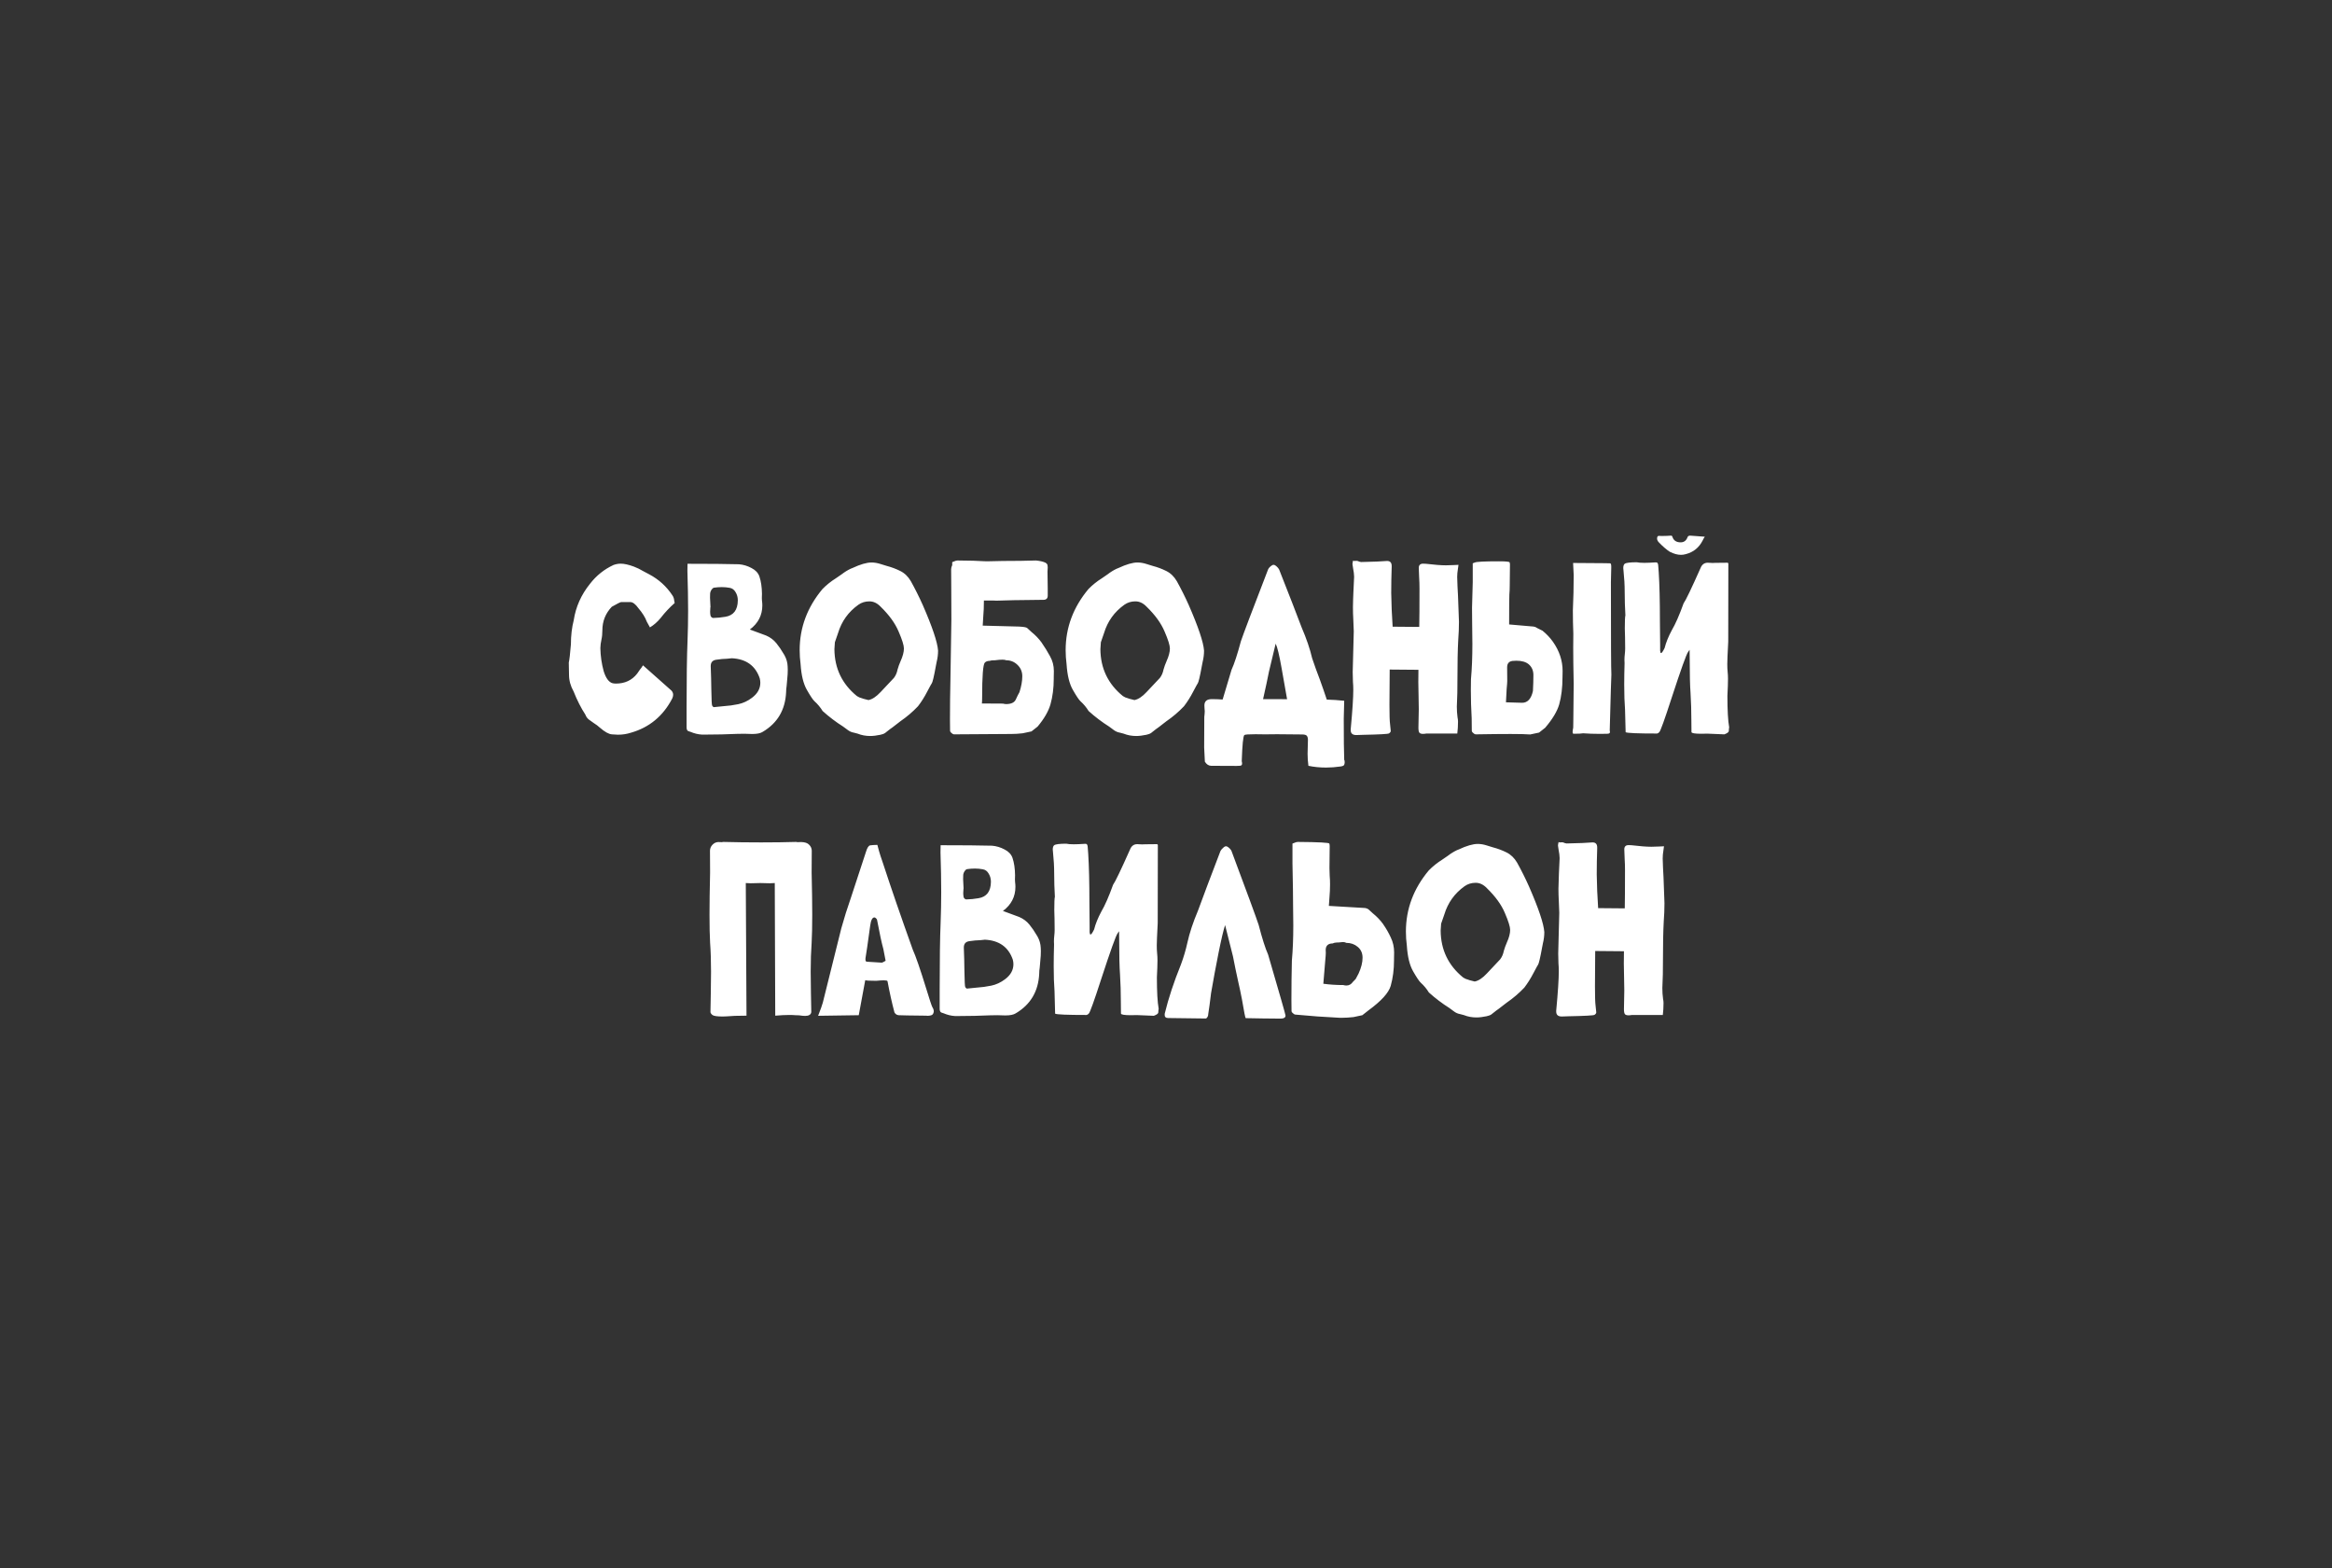 <svg width="232" height="156" viewBox="0 0 232 156" fill="none" xmlns="http://www.w3.org/2000/svg">
<rect x="0" y="0" width="232" height="156" fill="#333333" stroke="none"/>
<path d="M61.484 73.094C61.398 73.094 61.195 73.082 60.875 73.059C60.562 73.035 60.168 72.816 59.691 72.402C59.504 72.231 59.297 72.074 59.07 71.934C58.906 71.824 58.742 71.707 58.578 71.582C58.422 71.457 58.309 71.297 58.238 71.102C57.801 70.43 57.41 69.66 57.066 68.793C56.762 68.254 56.609 67.699 56.609 67.129C56.609 66.754 56.602 66.352 56.586 65.922C56.648 65.656 56.719 65.051 56.797 64.106C56.797 63.23 56.891 62.43 57.078 61.703C57.281 60.375 57.82 59.168 58.695 58.082C59.328 57.262 60.109 56.637 61.039 56.207C61.281 56.121 61.52 56.078 61.754 56.078C62.098 56.078 62.535 56.176 63.066 56.371C63.395 56.496 63.699 56.645 63.98 56.816C64.176 56.926 64.375 57.031 64.578 57.133C65.539 57.641 66.316 58.348 66.91 59.254C67.004 59.395 67.059 59.562 67.074 59.758L67.121 59.992C66.613 60.438 66.148 60.934 65.727 61.48C65.406 61.871 65.051 62.184 64.66 62.418L64.344 61.844C64.195 61.43 63.918 60.984 63.512 60.508C63.223 60.102 62.953 59.898 62.703 59.898H61.801C61.723 59.898 61.41 60.055 60.863 60.367C60.238 61.023 59.926 61.809 59.926 62.723C59.926 63.066 59.895 63.375 59.832 63.648C59.77 63.922 59.734 64.199 59.727 64.481C59.742 65.262 59.852 66.023 60.055 66.766C60.273 67.469 60.57 67.871 60.945 67.973C61.047 67.996 61.156 68.008 61.273 68.008C62.164 68.008 62.867 67.68 63.383 67.023C63.477 66.875 63.574 66.734 63.676 66.602C63.762 66.508 63.859 66.371 63.969 66.191L66.688 68.606C66.875 68.746 66.969 68.918 66.969 69.121C66.969 69.238 66.938 69.363 66.875 69.496C65.969 71.238 64.602 72.371 62.773 72.894C62.359 73.027 61.93 73.094 61.484 73.094ZM70.941 61.48C71.348 61.473 71.754 61.434 72.16 61.363C72.981 61.23 73.394 60.684 73.402 59.723C73.402 59.426 73.328 59.156 73.18 58.914C73.039 58.664 72.84 58.52 72.582 58.48C72.332 58.434 72.074 58.41 71.809 58.41C71.551 58.41 71.289 58.43 71.023 58.469C70.938 58.492 70.856 58.562 70.777 58.68C70.707 58.789 70.664 58.902 70.648 59.02C70.641 59.168 70.637 59.316 70.637 59.465L70.684 60.414H70.672C70.672 60.492 70.668 60.566 70.66 60.637C70.652 60.707 70.648 60.777 70.648 60.848C70.648 60.98 70.66 61.109 70.684 61.234C70.691 61.289 70.723 61.344 70.777 61.398C70.84 61.453 70.894 61.48 70.941 61.48ZM71.023 70.352C71.336 70.312 71.648 70.281 71.961 70.258C72.461 70.227 72.953 70.16 73.438 70.059C73.93 69.957 74.391 69.742 74.82 69.414C75.367 69 75.641 68.504 75.641 67.926C75.641 67.785 75.621 67.637 75.582 67.481C75.152 66.223 74.227 65.559 72.805 65.488L72.348 65.535C72.004 65.543 71.656 65.574 71.305 65.629C70.906 65.668 70.707 65.879 70.707 66.262V66.297C70.738 67.055 70.758 67.809 70.766 68.559C70.781 69.59 70.809 70.137 70.848 70.199C70.91 70.301 70.969 70.352 71.023 70.352ZM70.25 73.082H69.816C69.441 73.059 69.07 72.969 68.703 72.812L68.457 72.731C68.356 72.676 68.305 72.551 68.305 72.356V70.352C68.305 67.438 68.336 65.254 68.398 63.801C68.438 62.785 68.457 61.77 68.457 60.754C68.457 59.598 68.434 58.281 68.387 56.805L68.398 56.09C70.602 56.09 72.309 56.105 73.519 56.137C73.957 56.176 74.371 56.301 74.762 56.512C75.16 56.715 75.422 56.992 75.547 57.344C75.711 57.828 75.797 58.406 75.805 59.078L75.793 59.5L75.805 59.746C75.828 59.91 75.84 60.07 75.84 60.227C75.84 61.211 75.426 62.012 74.598 62.629L76.215 63.227C76.629 63.406 76.969 63.66 77.234 63.988C77.5 64.316 77.738 64.664 77.949 65.031L78.043 65.184C78.238 65.535 78.344 65.906 78.359 66.297L78.371 66.637C78.371 66.926 78.356 67.211 78.324 67.492C78.309 67.633 78.297 67.769 78.289 67.902C78.281 68.035 78.269 68.164 78.254 68.289C78.223 68.477 78.207 68.664 78.207 68.852C78.129 70.617 77.352 71.938 75.875 72.812C75.656 72.953 75.312 73.023 74.844 73.023L74.035 73C73.793 73 73.555 73.004 73.32 73.012C72.297 73.059 71.273 73.082 70.25 73.082ZM86.398 69.648C86.773 69.578 87.176 69.312 87.606 68.852C88.035 68.391 88.477 67.922 88.93 67.445C89.109 67.211 89.231 66.934 89.293 66.613C89.371 66.332 89.473 66.051 89.598 65.769C89.816 65.285 89.926 64.867 89.926 64.516C89.926 64.203 89.75 63.641 89.398 62.828C89.055 62.008 88.457 61.184 87.606 60.355C87.269 60.004 86.898 59.828 86.492 59.828C86.078 59.828 85.711 59.941 85.391 60.168C84.398 60.879 83.727 61.816 83.375 62.98L83.059 63.895C83.043 64.16 83.027 64.391 83.012 64.586C83.027 66.492 83.773 68.047 85.25 69.25C85.398 69.352 85.57 69.426 85.766 69.473L85.894 69.519C86.051 69.566 86.219 69.609 86.398 69.648ZM86.574 73.223C86.129 73.223 85.711 73.144 85.32 72.988L84.922 72.883H84.91C84.715 72.844 84.535 72.766 84.371 72.648C84.207 72.531 84.043 72.41 83.879 72.285C83.16 71.832 82.481 71.316 81.84 70.738C81.621 70.379 81.348 70.051 81.019 69.754C80.863 69.606 80.613 69.231 80.269 68.629C79.926 68.027 79.719 67.18 79.648 66.086C79.586 65.609 79.555 65.141 79.555 64.68C79.555 62.438 80.312 60.41 81.828 58.598C82.227 58.191 82.676 57.832 83.176 57.52C83.371 57.395 83.559 57.266 83.738 57.133C84.019 56.914 84.316 56.73 84.629 56.582L84.805 56.512C85.586 56.145 86.219 55.961 86.703 55.961C86.992 55.961 87.293 56.012 87.606 56.113C87.809 56.184 88.012 56.246 88.215 56.301C88.691 56.426 89.141 56.594 89.562 56.805C89.992 57.016 90.344 57.355 90.617 57.824C91.047 58.598 91.441 59.387 91.801 60.191C92.754 62.371 93.262 63.883 93.324 64.727C93.324 65.102 93.277 65.477 93.184 65.852L93.113 66.215C93.012 66.777 92.926 67.203 92.856 67.492C92.785 67.781 92.734 67.941 92.703 67.973C92.68 67.996 92.527 68.273 92.246 68.805C91.973 69.336 91.668 69.82 91.332 70.258C90.809 70.812 90.223 71.312 89.574 71.758L88.801 72.356C88.723 72.418 88.641 72.477 88.555 72.531C88.43 72.617 88.305 72.715 88.18 72.824C88.062 72.934 87.93 73.008 87.781 73.047C87.641 73.094 87.496 73.125 87.348 73.141C87.262 73.148 87.172 73.164 87.078 73.188C86.906 73.211 86.738 73.223 86.574 73.223ZM100.098 70.047C100.598 70.047 100.918 69.894 101.059 69.59C101.199 69.277 101.32 69.035 101.422 68.863C101.609 68.285 101.703 67.758 101.703 67.281C101.703 66.828 101.543 66.449 101.223 66.144C100.91 65.84 100.535 65.688 100.098 65.688C100.027 65.648 99.898 65.629 99.711 65.629C99.531 65.629 99.293 65.648 98.996 65.688C98.731 65.688 98.559 65.707 98.481 65.746C98.254 65.746 98.086 65.805 97.977 65.922C97.797 66.102 97.707 67.269 97.707 69.426C97.707 69.668 97.699 69.856 97.684 69.988L99.781 70C99.891 70.031 99.996 70.047 100.098 70.047ZM94.648 61.645C94.641 60.801 94.637 59.859 94.637 58.82L94.625 56.617C94.633 56.477 94.668 56.348 94.731 56.23V55.926C94.809 55.902 94.879 55.875 94.941 55.844C95.059 55.789 95.168 55.762 95.269 55.762C96.488 55.77 97.344 55.793 97.836 55.832L98.188 55.844C98.578 55.844 99.106 55.832 99.769 55.809C101.027 55.809 102.125 55.793 103.062 55.762C103.477 55.801 103.793 55.875 104.012 55.984C104.137 56.062 104.203 56.145 104.211 56.23C104.227 56.309 104.234 56.379 104.234 56.441C104.234 56.496 104.23 56.562 104.223 56.641C104.215 56.711 104.211 56.789 104.211 56.875C104.227 57.531 104.234 58.105 104.234 58.598V59.254C104.234 59.535 104.09 59.676 103.801 59.676H103.719C102.266 59.699 101.316 59.711 100.871 59.711C100.543 59.711 99.965 59.727 99.137 59.758L98.856 59.746H97.883V59.84C97.883 60.371 97.863 60.852 97.824 61.281L97.766 62.242L101.375 62.336C101.828 62.359 102.098 62.406 102.184 62.477L102.605 62.863C103.004 63.184 103.348 63.543 103.637 63.941L103.648 63.965C103.938 64.379 104.207 64.816 104.457 65.277C104.715 65.731 104.844 66.223 104.844 66.754L104.832 67.387V67.539C104.832 68.453 104.723 69.301 104.504 70.082C104.301 70.777 103.875 71.512 103.227 72.285C103.023 72.441 102.82 72.602 102.617 72.766L101.738 72.953C101.34 73 100.945 73.023 100.555 73.023H100.379C98.285 73.031 96.465 73.043 94.918 73.059C94.871 73.059 94.816 73.039 94.754 73C94.691 72.953 94.637 72.906 94.59 72.859C94.543 72.805 94.519 72.754 94.519 72.707L94.508 71.582C94.508 70.254 94.523 68.914 94.555 67.562L94.648 61.645ZM112.859 69.648C113.234 69.578 113.637 69.312 114.066 68.852C114.496 68.391 114.938 67.922 115.391 67.445C115.57 67.211 115.691 66.934 115.754 66.613C115.832 66.332 115.934 66.051 116.059 65.769C116.277 65.285 116.387 64.867 116.387 64.516C116.387 64.203 116.211 63.641 115.859 62.828C115.516 62.008 114.918 61.184 114.066 60.355C113.73 60.004 113.359 59.828 112.953 59.828C112.539 59.828 112.172 59.941 111.852 60.168C110.859 60.879 110.188 61.816 109.836 62.98L109.52 63.895C109.504 64.16 109.488 64.391 109.473 64.586C109.488 66.492 110.234 68.047 111.711 69.25C111.859 69.352 112.031 69.426 112.227 69.473L112.355 69.519C112.512 69.566 112.68 69.609 112.859 69.648ZM113.035 73.223C112.59 73.223 112.172 73.144 111.781 72.988L111.383 72.883H111.371C111.176 72.844 110.996 72.766 110.832 72.648C110.668 72.531 110.504 72.41 110.34 72.285C109.621 71.832 108.941 71.316 108.301 70.738C108.082 70.379 107.809 70.051 107.48 69.754C107.324 69.606 107.074 69.231 106.73 68.629C106.387 68.027 106.18 67.18 106.109 66.086C106.047 65.609 106.016 65.141 106.016 64.68C106.016 62.438 106.773 60.41 108.289 58.598C108.688 58.191 109.137 57.832 109.637 57.52C109.832 57.395 110.02 57.266 110.199 57.133C110.48 56.914 110.777 56.73 111.09 56.582L111.266 56.512C112.047 56.145 112.68 55.961 113.164 55.961C113.453 55.961 113.754 56.012 114.066 56.113C114.27 56.184 114.473 56.246 114.676 56.301C115.152 56.426 115.602 56.594 116.023 56.805C116.453 57.016 116.805 57.355 117.078 57.824C117.508 58.598 117.902 59.387 118.262 60.191C119.215 62.371 119.723 63.883 119.785 64.727C119.785 65.102 119.738 65.477 119.645 65.852L119.574 66.215C119.473 66.777 119.387 67.203 119.316 67.492C119.246 67.781 119.195 67.941 119.164 67.973C119.141 67.996 118.988 68.273 118.707 68.805C118.434 69.336 118.129 69.82 117.793 70.258C117.27 70.812 116.684 71.312 116.035 71.758L115.262 72.356C115.184 72.418 115.102 72.477 115.016 72.531C114.891 72.617 114.766 72.715 114.641 72.824C114.523 72.934 114.391 73.008 114.242 73.047C114.102 73.094 113.957 73.125 113.809 73.141C113.723 73.148 113.633 73.164 113.539 73.188C113.367 73.211 113.199 73.223 113.035 73.223ZM131.996 69.602C132.574 69.617 133.152 69.656 133.73 69.719L133.684 71.488C133.684 73.465 133.699 74.832 133.73 75.59C133.762 75.621 133.777 75.707 133.777 75.848C133.777 75.918 133.762 75.996 133.73 76.082C133.707 76.168 133.578 76.227 133.344 76.258C132.852 76.328 132.383 76.363 131.938 76.363C131.305 76.363 130.715 76.305 130.168 76.188C130.113 75.789 130.086 75.391 130.086 74.992L130.121 73.598C130.121 73.434 130.086 73.305 130.016 73.211C129.945 73.117 129.789 73.07 129.547 73.07C128.984 73.07 128.148 73.062 127.039 73.047C126.844 73.055 126.453 73.059 125.867 73.059L124.906 73.047C124.234 73.047 123.863 73.074 123.793 73.129C123.676 73.238 123.59 74.106 123.535 75.731C123.559 75.824 123.57 75.902 123.57 75.965C123.57 76.051 123.547 76.109 123.5 76.141C123.453 76.18 123.293 76.199 123.02 76.199C121.59 76.199 120.746 76.195 120.488 76.188C120.238 76.18 120.031 76.043 119.867 75.777C119.836 75.309 119.812 74.84 119.797 74.371L119.809 71.336C119.84 71.07 119.855 70.875 119.855 70.75C119.855 70.648 119.848 70.551 119.832 70.457C119.824 70.363 119.82 70.273 119.82 70.188C119.82 69.766 120.062 69.555 120.547 69.555C120.922 69.555 121.262 69.566 121.566 69.59H121.637C121.879 68.777 122.172 67.797 122.516 66.648C122.789 66.055 123.102 65.102 123.453 63.789C123.695 63.07 124.598 60.688 126.16 56.641C126.23 56.5 126.348 56.375 126.512 56.266C126.574 56.219 126.633 56.195 126.688 56.195H126.711C126.773 56.195 126.84 56.223 126.91 56.277C127.066 56.395 127.184 56.527 127.262 56.676C128.262 59.207 129.004 61.117 129.488 62.406C129.973 63.531 130.324 64.562 130.543 65.5C130.785 66.219 131.039 66.922 131.305 67.609C131.555 68.297 131.785 68.961 131.996 69.602ZM125.656 69.555H127.18C127.461 69.562 127.75 69.566 128.047 69.566C127.859 68.512 127.676 67.473 127.496 66.449C127.27 65.168 127.074 64.363 126.91 64.035L126.242 66.824C126.086 67.613 125.918 68.402 125.738 69.191C125.707 69.309 125.68 69.43 125.656 69.555ZM134.926 73.129C134.559 73.129 134.375 72.965 134.375 72.637V72.555C134.547 70.719 134.633 69.402 134.633 68.606C134.633 68.348 134.621 68.09 134.598 67.832C134.582 67.504 134.574 67.18 134.574 66.859L134.68 62.816C134.672 62.418 134.656 62.02 134.633 61.621C134.609 61.223 134.598 60.82 134.598 60.414C134.605 59.883 134.621 59.375 134.645 58.891C134.676 58.406 134.699 57.902 134.715 57.379C134.707 57.113 134.676 56.852 134.621 56.594C134.59 56.438 134.566 56.281 134.551 56.125C134.551 56.062 134.57 55.945 134.609 55.773C134.648 55.781 134.684 55.793 134.715 55.809L134.926 55.797C135.004 55.797 135.059 55.805 135.09 55.82C135.199 55.875 135.309 55.906 135.418 55.914C136.613 55.891 137.473 55.855 137.996 55.809C138.301 55.809 138.453 55.977 138.453 56.312V56.395C138.422 57.262 138.406 58.129 138.406 58.996C138.422 60.082 138.469 61.199 138.547 62.348L141.195 62.371C141.211 61.652 141.219 60.371 141.219 58.527C141.219 58.16 141.207 57.793 141.184 57.426C141.16 56.965 141.148 56.656 141.148 56.5C141.148 56.219 141.293 56.078 141.582 56.078L141.863 56.09C142.715 56.191 143.375 56.242 143.844 56.242C144.086 56.242 144.336 56.234 144.594 56.219C144.758 56.203 144.926 56.195 145.098 56.195C145.082 56.344 145.062 56.484 145.039 56.617C144.992 56.891 144.969 57.152 144.969 57.402C144.984 58.027 145.012 58.656 145.051 59.289C145.09 60.141 145.121 60.996 145.145 61.855C145.145 62.449 145.121 63.043 145.074 63.637C145.02 64.621 144.992 65.988 144.992 67.738C144.992 68.668 144.98 69.316 144.957 69.684C144.941 69.887 144.934 70.09 144.934 70.293C144.934 70.66 144.957 71.019 145.004 71.371C145.035 71.512 145.051 71.652 145.051 71.793C145.051 72.207 145.027 72.602 144.98 72.977H141.91C141.777 73 141.664 73.012 141.57 73.012C141.406 73.012 141.289 72.977 141.219 72.906C141.148 72.828 141.113 72.66 141.113 72.402C141.121 72.269 141.133 71.652 141.148 70.551L141.125 69.133C141.109 68.711 141.102 68.289 141.102 67.867C141.102 67.195 141.105 66.785 141.113 66.637L138.254 66.613C138.238 67.777 138.23 68.949 138.23 70.129C138.23 71.121 138.25 71.754 138.289 72.027C138.32 72.262 138.344 72.492 138.359 72.719C138.359 72.805 138.301 72.887 138.184 72.965C138.098 73.027 137.246 73.074 135.629 73.106L134.926 73.129ZM151.426 69.918C151.973 69.918 152.332 69.527 152.504 68.746C152.535 68.168 152.551 67.641 152.551 67.164C152.551 66.711 152.395 66.352 152.082 66.086C151.801 65.852 151.395 65.734 150.863 65.734L150.617 65.746C150.164 65.746 149.938 65.961 149.938 66.391L149.949 67.75C149.949 67.875 149.93 68.137 149.891 68.535L149.82 69.871L151.426 69.918ZM152.234 73.07C151.836 73.039 151.184 73.023 150.277 73.023C149.363 73.023 148.211 73.035 146.82 73.059C146.773 73.059 146.719 73.039 146.656 73C146.594 72.953 146.539 72.906 146.492 72.859C146.445 72.805 146.422 72.754 146.422 72.707L146.41 71.465C146.355 70.519 146.328 69.586 146.328 68.664L146.34 67.562C146.434 66.539 146.48 65.375 146.48 64.07C146.48 63.367 146.473 62.664 146.457 61.961C146.449 61.469 146.445 60.973 146.445 60.473C146.445 60.316 146.469 59.465 146.516 57.918V56.043C146.594 56.02 146.664 55.992 146.727 55.961C146.898 55.883 147.695 55.844 149.117 55.844C149.812 55.844 150.168 55.879 150.184 55.949C150.207 56.02 150.219 56.094 150.219 56.172C150.203 56.883 150.195 57.609 150.195 58.352C150.195 58.602 150.184 58.863 150.16 59.137C150.145 59.41 150.137 60.406 150.137 62.125L152.574 62.336C152.715 62.359 152.828 62.406 152.914 62.477L153.453 62.746C153.852 63.066 154.199 63.434 154.496 63.848C155.137 64.762 155.457 65.731 155.457 66.754L155.445 67.387C155.445 68.402 155.336 69.301 155.117 70.082C154.914 70.777 154.449 71.551 153.723 72.402L153.113 72.883L152.234 73.07ZM159.195 73.012C158.578 73.012 158.012 72.992 157.496 72.953C157.355 72.984 157.039 73 156.547 73C156.484 73 156.453 72.938 156.453 72.812C156.453 72.719 156.473 72.578 156.512 72.391L156.523 71.617L156.559 68.031C156.527 66.555 156.512 65.359 156.512 64.445C156.512 63.867 156.516 63.402 156.523 63.051C156.492 62.277 156.477 61.508 156.477 60.742C156.531 59.562 156.559 58.383 156.559 57.203L156.5 56.008L159.664 56.031C159.953 56.031 160.129 56.035 160.191 56.043C160.262 56.051 160.297 56.172 160.297 56.406L160.262 57.918C160.262 63.621 160.277 66.684 160.309 67.106C160.293 67.301 160.238 69.148 160.145 72.648C160.16 72.727 160.168 72.789 160.168 72.836C160.168 72.945 160.078 73 159.898 73L159.195 73.012ZM171.547 73.059L169.848 72.988L169.262 73C168.621 73 168.293 72.945 168.277 72.836C168.27 72.438 168.266 72.035 168.266 71.629C168.266 70.738 168.238 69.848 168.184 68.957C168.129 68.191 168.102 67.082 168.102 65.629L168.09 64.644C168.035 64.738 167.984 64.812 167.938 64.867C167.773 65.078 167.23 66.594 166.309 69.414C165.605 71.586 165.195 72.727 165.078 72.836C165 72.922 164.926 72.969 164.855 72.977C162.941 72.977 161.898 72.934 161.727 72.848L161.668 70.609C161.613 69.914 161.586 69.078 161.586 68.102C161.586 67.453 161.598 66.742 161.621 65.969L161.609 65.664C161.609 65.461 161.621 65.266 161.645 65.078C161.668 64.883 161.68 64.695 161.68 64.516L161.668 63.402C161.652 63.105 161.645 62.812 161.645 62.523C161.645 61.773 161.664 61.34 161.703 61.223C161.656 60.441 161.633 59.66 161.633 58.879C161.633 58.215 161.594 57.516 161.516 56.781C161.5 56.695 161.492 56.609 161.492 56.523C161.492 56.312 161.539 56.168 161.633 56.09C161.773 55.988 162.176 55.938 162.84 55.938C162.996 55.977 163.242 55.996 163.578 55.996C163.883 55.996 164.262 55.98 164.715 55.949L164.832 55.961C164.918 55.992 164.965 56.113 164.973 56.324C164.988 56.527 165.004 56.734 165.02 56.945C165.098 58.18 165.137 59.785 165.137 61.762C165.137 62.551 165.145 63.344 165.16 64.141V64.727C165.168 64.891 165.199 64.973 165.254 64.973C165.324 64.973 165.441 64.805 165.605 64.469C165.746 63.914 165.984 63.324 166.32 62.699C166.68 62.09 167.07 61.199 167.492 60.027C167.703 59.738 168.266 58.566 169.18 56.512C169.32 56.16 169.559 55.984 169.895 55.984L170.375 56.008C170.484 56.008 170.59 56.004 170.691 55.996C170.793 55.988 171.176 55.984 171.84 55.984C171.902 55.984 171.938 56.012 171.945 56.066L171.934 63.836C171.871 65.023 171.84 65.766 171.84 66.062C171.84 66.375 171.852 66.637 171.875 66.848C171.898 67.059 171.91 67.289 171.91 67.539C171.91 67.93 171.891 68.492 171.852 69.227C171.852 70.664 171.91 71.707 172.027 72.356C172.004 72.481 171.992 72.602 171.992 72.719C171.992 72.836 171.844 72.949 171.547 73.059ZM167.234 55.199C166.891 55.199 166.52 55.098 166.121 54.895C165.785 54.676 165.418 54.359 165.02 53.945C164.91 53.828 164.855 53.707 164.855 53.582C164.855 53.402 164.914 53.312 165.031 53.312C165.109 53.32 165.207 53.324 165.324 53.324C165.441 53.324 165.613 53.32 165.84 53.312C166.074 53.297 166.211 53.289 166.25 53.289C166.32 53.289 166.367 53.34 166.391 53.441C166.516 53.785 166.785 53.957 167.199 53.957C167.535 53.957 167.766 53.781 167.891 53.43C167.93 53.336 168.016 53.289 168.148 53.289C168.461 53.305 168.945 53.34 169.602 53.395C169.492 53.566 169.422 53.691 169.391 53.77C169.031 54.48 168.473 54.934 167.715 55.129C167.551 55.176 167.391 55.199 167.234 55.199Z" fill="white"/>
<path d="M71.898 101.129C71.359 101.129 71.023 101.082 70.891 100.988C70.766 100.895 70.695 100.797 70.68 100.695C70.688 100.125 70.699 99.484 70.715 98.773C70.731 98.062 70.738 97.359 70.738 96.664C70.738 95.602 70.707 94.641 70.644 93.781C70.606 93.094 70.586 92.168 70.586 91.004C70.586 89.848 70.606 88.453 70.644 86.82L70.633 84.617C70.641 84.398 70.723 84.207 70.879 84.043C71.043 83.871 71.234 83.781 71.453 83.773L71.793 83.785L71.969 83.762C73.141 83.793 74.387 83.809 75.707 83.809C77.012 83.809 78.172 83.793 79.188 83.762L79.363 83.785L79.703 83.773C80.078 83.781 80.344 83.871 80.5 84.043C80.664 84.207 80.75 84.398 80.758 84.617L80.746 86.82C80.785 88.453 80.805 89.848 80.805 91.004C80.805 92.168 80.785 93.094 80.746 93.781C80.684 94.641 80.652 95.602 80.652 96.664C80.652 97.359 80.66 98.062 80.676 98.773C80.691 99.484 80.703 100.125 80.711 100.695C80.672 100.945 80.469 101.07 80.102 101.07C79.938 101.07 79.734 101.051 79.492 101.012L79.129 101C78.957 100.984 78.754 100.977 78.519 100.977C78.129 100.977 77.664 101 77.125 101.047L77.078 87.852L76.598 87.875L75.637 87.852L74.676 87.875L74.195 87.852L74.266 101.047C73.398 101.047 72.731 101.07 72.262 101.117L71.898 101.129ZM87.731 95.773C87.832 95.742 87.922 95.699 88 95.644L88.106 95.586C88.019 95.156 87.945 94.769 87.883 94.426C87.719 93.84 87.508 92.863 87.25 91.496C87.234 91.449 87.199 91.402 87.144 91.356C87.09 91.301 87.039 91.273 86.992 91.273C86.781 91.273 86.641 91.551 86.57 92.106C86.328 93.879 86.172 94.957 86.102 95.34V95.492C86.102 95.617 86.156 95.68 86.266 95.68L87.731 95.773ZM92.289 101.059L92.125 101.047C90.555 101.031 89.648 101.016 89.406 101C89.219 100.984 89.078 100.891 88.984 100.719C88.734 99.781 88.504 98.746 88.293 97.613C88.277 97.559 88.152 97.531 87.918 97.531C87.738 97.531 87.492 97.547 87.18 97.578C86.57 97.578 86.203 97.559 86.078 97.519L85.434 101L81.391 101.059C81.641 100.418 81.797 99.981 81.859 99.746C82.922 95.441 83.535 92.977 83.699 92.352C83.981 91.336 84.297 90.328 84.648 89.328L86.148 84.758C86.273 84.344 86.414 84.125 86.57 84.102C86.727 84.078 86.965 84.062 87.285 84.055C87.41 84.539 87.516 84.91 87.602 85.168C87.688 85.418 87.769 85.66 87.848 85.894C88.644 88.332 89.629 91.188 90.801 94.461C91.098 95.109 91.551 96.422 92.16 98.398C92.473 99.43 92.672 100.031 92.758 100.203C92.852 100.344 92.898 100.484 92.898 100.625C92.875 100.844 92.785 100.973 92.629 101.012C92.519 101.043 92.406 101.059 92.289 101.059ZM96.121 89.481C96.527 89.473 96.934 89.434 97.34 89.363C98.16 89.231 98.574 88.684 98.582 87.723C98.582 87.426 98.508 87.156 98.359 86.914C98.219 86.664 98.019 86.519 97.762 86.481C97.512 86.434 97.254 86.41 96.988 86.41C96.731 86.41 96.469 86.43 96.203 86.469C96.117 86.492 96.035 86.562 95.957 86.68C95.887 86.789 95.844 86.902 95.828 87.019C95.82 87.168 95.816 87.316 95.816 87.465L95.863 88.414H95.852C95.852 88.492 95.848 88.566 95.84 88.637C95.832 88.707 95.828 88.777 95.828 88.848C95.828 88.981 95.84 89.109 95.863 89.234C95.871 89.289 95.902 89.344 95.957 89.398C96.019 89.453 96.074 89.481 96.121 89.481ZM96.203 98.352C96.516 98.312 96.828 98.281 97.141 98.258C97.641 98.227 98.133 98.16 98.617 98.059C99.109 97.957 99.57 97.742 100 97.414C100.547 97 100.82 96.504 100.82 95.926C100.82 95.785 100.801 95.637 100.762 95.481C100.332 94.223 99.406 93.559 97.984 93.488L97.527 93.535C97.184 93.543 96.836 93.574 96.484 93.629C96.086 93.668 95.887 93.879 95.887 94.262V94.297C95.918 95.055 95.938 95.809 95.945 96.559C95.961 97.59 95.988 98.137 96.027 98.199C96.09 98.301 96.148 98.352 96.203 98.352ZM95.43 101.082H94.996C94.621 101.059 94.25 100.969 93.883 100.812L93.637 100.73C93.535 100.676 93.484 100.551 93.484 100.355V98.352C93.484 95.438 93.516 93.254 93.578 91.801C93.617 90.785 93.637 89.769 93.637 88.754C93.637 87.598 93.613 86.281 93.566 84.805L93.578 84.09C95.781 84.09 97.488 84.106 98.699 84.137C99.137 84.176 99.551 84.301 99.941 84.512C100.34 84.715 100.602 84.992 100.727 85.344C100.891 85.828 100.977 86.406 100.984 87.078L100.973 87.5L100.984 87.746C101.008 87.91 101.02 88.07 101.02 88.227C101.02 89.211 100.605 90.012 99.777 90.629L101.395 91.227C101.809 91.406 102.148 91.66 102.414 91.988C102.68 92.316 102.918 92.664 103.129 93.031L103.223 93.184C103.418 93.535 103.523 93.906 103.539 94.297L103.551 94.637C103.551 94.926 103.535 95.211 103.504 95.492C103.488 95.633 103.477 95.769 103.469 95.902C103.461 96.035 103.449 96.164 103.434 96.289C103.402 96.477 103.387 96.664 103.387 96.852C103.309 98.617 102.531 99.938 101.055 100.812C100.836 100.953 100.492 101.023 100.023 101.023L99.215 101C98.973 101 98.734 101.004 98.5 101.012C97.477 101.059 96.453 101.082 95.43 101.082ZM114.789 101.059L113.09 100.988L112.504 101C111.863 101 111.535 100.945 111.52 100.836C111.512 100.438 111.508 100.035 111.508 99.629C111.508 98.738 111.48 97.848 111.426 96.957C111.371 96.191 111.344 95.082 111.344 93.629L111.332 92.644C111.277 92.738 111.227 92.812 111.18 92.867C111.016 93.078 110.473 94.594 109.551 97.414C108.848 99.586 108.438 100.727 108.32 100.836C108.242 100.922 108.168 100.969 108.098 100.977C106.184 100.977 105.141 100.934 104.969 100.848L104.91 98.609C104.855 97.914 104.828 97.078 104.828 96.102C104.828 95.453 104.84 94.742 104.863 93.969L104.852 93.664C104.852 93.461 104.863 93.266 104.887 93.078C104.91 92.883 104.922 92.695 104.922 92.516L104.91 91.402C104.895 91.106 104.887 90.812 104.887 90.523C104.887 89.773 104.906 89.34 104.945 89.223C104.898 88.441 104.875 87.66 104.875 86.879C104.875 86.215 104.836 85.516 104.758 84.781C104.742 84.695 104.734 84.609 104.734 84.523C104.734 84.312 104.781 84.168 104.875 84.09C105.016 83.988 105.418 83.938 106.082 83.938C106.238 83.977 106.484 83.996 106.82 83.996C107.125 83.996 107.504 83.981 107.957 83.949L108.074 83.961C108.16 83.992 108.207 84.113 108.215 84.324C108.23 84.527 108.246 84.734 108.262 84.945C108.34 86.18 108.379 87.785 108.379 89.762C108.379 90.551 108.387 91.344 108.402 92.141V92.727C108.41 92.891 108.441 92.973 108.496 92.973C108.566 92.973 108.684 92.805 108.848 92.469C108.988 91.914 109.227 91.324 109.562 90.699C109.922 90.09 110.312 89.199 110.734 88.027C110.945 87.738 111.508 86.566 112.422 84.512C112.562 84.16 112.801 83.984 113.137 83.984L113.617 84.008C113.727 84.008 113.832 84.004 113.934 83.996C114.035 83.988 114.418 83.984 115.082 83.984C115.145 83.984 115.18 84.012 115.188 84.066L115.176 91.836C115.113 93.023 115.082 93.766 115.082 94.062C115.082 94.375 115.094 94.637 115.117 94.848C115.141 95.059 115.152 95.289 115.152 95.539C115.152 95.93 115.133 96.492 115.094 97.227C115.094 98.664 115.152 99.707 115.27 100.355C115.246 100.48 115.234 100.602 115.234 100.719C115.234 100.836 115.086 100.949 114.789 101.059ZM121.961 84.195H121.984C122.031 84.195 122.09 84.219 122.16 84.266C122.324 84.383 122.441 84.512 122.512 84.652C124.074 88.824 124.977 91.281 125.219 92.023C125.57 93.375 125.883 94.356 126.156 94.965C127.312 98.918 127.891 100.941 127.891 101.035C127.891 101.23 127.738 101.332 127.434 101.34C126.145 101.332 124.977 101.316 123.93 101.293C123.891 101.293 123.766 100.668 123.555 99.418C123.438 98.809 123.309 98.199 123.168 97.59C122.988 96.777 122.82 95.965 122.664 95.152L121.879 92.035C121.715 92.535 121.5 93.445 121.234 94.766C120.969 96.086 120.719 97.43 120.484 98.797C120.375 99.711 120.281 100.406 120.203 100.883C120.203 101.07 120.133 101.219 119.992 101.328L116.207 101.281C115.98 101.281 115.867 101.176 115.867 100.965L115.879 100.824C116.246 99.316 116.781 97.695 117.484 95.961C117.75 95.25 117.965 94.523 118.129 93.781C118.34 92.82 118.691 91.758 119.184 90.594C119.668 89.266 120.41 87.297 121.41 84.688C121.488 84.539 121.605 84.402 121.762 84.277C121.832 84.223 121.898 84.195 121.961 84.195ZM133.609 93.723L133.469 93.734C133.305 93.758 133.141 93.769 132.977 93.769C132.844 93.769 132.707 93.801 132.566 93.863C132.34 93.863 132.168 93.922 132.051 94.039C131.941 94.156 131.887 94.312 131.887 94.508L131.898 94.812C131.898 94.938 131.879 95.199 131.84 95.598C131.754 96.746 131.691 97.504 131.652 97.871C132.285 97.957 132.945 98 133.633 98C133.742 98.031 133.848 98.047 133.949 98.047C134.215 98.047 134.434 97.922 134.605 97.672C134.645 97.625 134.688 97.582 134.734 97.543C134.789 97.496 134.836 97.445 134.875 97.391C134.961 97.211 135.055 97.035 135.156 96.863C135.422 96.285 135.555 95.758 135.555 95.281C135.555 94.828 135.395 94.469 135.074 94.203C134.762 93.938 134.387 93.805 133.949 93.805C133.84 93.75 133.727 93.723 133.609 93.723ZM129.121 83.762C131.184 83.777 132.227 83.832 132.25 83.926C132.273 84.012 132.285 84.094 132.285 84.172C132.27 84.883 132.262 85.609 132.262 86.352C132.262 86.602 132.27 86.863 132.285 87.137C132.309 87.41 132.32 87.684 132.32 87.957C132.32 88.41 132.301 88.852 132.262 89.281L132.203 90.125L135.812 90.336C135.953 90.359 136.066 90.406 136.152 90.477L136.574 90.863C136.973 91.184 137.316 91.543 137.605 91.941L137.617 91.965C137.906 92.379 138.156 92.816 138.367 93.277C138.586 93.731 138.695 94.223 138.695 94.754L138.684 95.387V95.539C138.684 96.453 138.574 97.301 138.355 98.082C138.152 98.777 137.414 99.59 136.141 100.52C135.938 100.676 135.734 100.836 135.531 101L134.652 101.188C134.254 101.234 133.859 101.258 133.469 101.258H133.293C131.824 101.188 130.355 101.082 128.887 100.941C128.84 100.941 128.785 100.922 128.723 100.883C128.66 100.836 128.605 100.789 128.559 100.742C128.512 100.688 128.488 100.637 128.488 100.59L128.477 99.465C128.477 98.137 128.492 96.836 128.523 95.562C128.617 94.539 128.664 93.375 128.664 92.07C128.664 91.367 128.656 90.664 128.641 89.961C128.633 89.469 128.629 88.973 128.629 88.473C128.629 88.316 128.613 87.465 128.582 85.918V83.926C128.66 83.902 128.73 83.875 128.793 83.844C128.91 83.789 129.02 83.762 129.121 83.762ZM146.711 97.648C147.086 97.578 147.488 97.312 147.918 96.852C148.348 96.391 148.789 95.922 149.242 95.445C149.422 95.211 149.543 94.934 149.605 94.613C149.684 94.332 149.785 94.051 149.91 93.769C150.129 93.285 150.238 92.867 150.238 92.516C150.238 92.203 150.062 91.641 149.711 90.828C149.367 90.008 148.77 89.184 147.918 88.356C147.582 88.004 147.211 87.828 146.805 87.828C146.391 87.828 146.023 87.941 145.703 88.168C144.711 88.879 144.039 89.816 143.688 90.981L143.371 91.894C143.355 92.16 143.34 92.391 143.324 92.586C143.34 94.492 144.086 96.047 145.562 97.25C145.711 97.352 145.883 97.426 146.078 97.473L146.207 97.519C146.363 97.566 146.531 97.609 146.711 97.648ZM146.887 101.223C146.441 101.223 146.023 101.145 145.633 100.988L145.234 100.883H145.223C145.027 100.844 144.848 100.766 144.684 100.648C144.52 100.531 144.355 100.41 144.191 100.285C143.473 99.832 142.793 99.316 142.152 98.738C141.934 98.379 141.66 98.051 141.332 97.754C141.176 97.606 140.926 97.231 140.582 96.629C140.238 96.027 140.031 95.18 139.961 94.086C139.898 93.609 139.867 93.141 139.867 92.68C139.867 90.438 140.625 88.41 142.141 86.598C142.539 86.191 142.988 85.832 143.488 85.519C143.684 85.394 143.871 85.266 144.051 85.133C144.332 84.914 144.629 84.731 144.941 84.582L145.117 84.512C145.898 84.144 146.531 83.961 147.016 83.961C147.305 83.961 147.605 84.012 147.918 84.113C148.121 84.184 148.324 84.246 148.527 84.301C149.004 84.426 149.453 84.594 149.875 84.805C150.305 85.016 150.656 85.356 150.93 85.824C151.359 86.598 151.754 87.387 152.113 88.191C153.066 90.371 153.574 91.883 153.637 92.727C153.637 93.102 153.59 93.477 153.496 93.852L153.426 94.215C153.324 94.777 153.238 95.203 153.168 95.492C153.098 95.781 153.047 95.941 153.016 95.973C152.992 95.996 152.84 96.273 152.559 96.805C152.285 97.336 151.98 97.82 151.645 98.258C151.121 98.812 150.535 99.312 149.887 99.758L149.113 100.355C149.035 100.418 148.953 100.477 148.867 100.531C148.742 100.617 148.617 100.715 148.492 100.824C148.375 100.934 148.242 101.008 148.094 101.047C147.953 101.094 147.809 101.125 147.66 101.141C147.574 101.148 147.484 101.164 147.391 101.188C147.219 101.211 147.051 101.223 146.887 101.223ZM155.371 101.129C155.004 101.129 154.82 100.965 154.82 100.637V100.555C154.992 98.719 155.078 97.402 155.078 96.606C155.078 96.348 155.066 96.09 155.043 95.832C155.027 95.504 155.02 95.18 155.02 94.859L155.125 90.816C155.117 90.418 155.102 90.019 155.078 89.621C155.055 89.223 155.043 88.82 155.043 88.414C155.051 87.883 155.066 87.375 155.09 86.891C155.121 86.406 155.145 85.902 155.16 85.379C155.152 85.113 155.121 84.852 155.066 84.594C155.035 84.438 155.012 84.281 154.996 84.125C154.996 84.062 155.016 83.945 155.055 83.773C155.094 83.781 155.129 83.793 155.16 83.809L155.371 83.797C155.449 83.797 155.504 83.805 155.535 83.82C155.645 83.875 155.754 83.906 155.863 83.914C157.059 83.891 157.918 83.856 158.441 83.809C158.746 83.809 158.898 83.977 158.898 84.312V84.394C158.867 85.262 158.852 86.129 158.852 86.996C158.867 88.082 158.914 89.199 158.992 90.348L161.641 90.371C161.656 89.652 161.664 88.371 161.664 86.527C161.664 86.16 161.652 85.793 161.629 85.426C161.605 84.965 161.594 84.656 161.594 84.5C161.594 84.219 161.738 84.078 162.027 84.078L162.309 84.09C163.16 84.191 163.82 84.242 164.289 84.242C164.531 84.242 164.781 84.234 165.039 84.219C165.203 84.203 165.371 84.195 165.543 84.195C165.527 84.344 165.508 84.484 165.484 84.617C165.438 84.891 165.414 85.152 165.414 85.402C165.43 86.027 165.457 86.656 165.496 87.289C165.535 88.141 165.566 88.996 165.59 89.856C165.59 90.449 165.566 91.043 165.52 91.637C165.465 92.621 165.438 93.988 165.438 95.738C165.438 96.668 165.426 97.316 165.402 97.684C165.387 97.887 165.379 98.09 165.379 98.293C165.379 98.66 165.402 99.019 165.449 99.371C165.48 99.512 165.496 99.652 165.496 99.793C165.496 100.207 165.473 100.602 165.426 100.977H162.355C162.223 101 162.109 101.012 162.016 101.012C161.852 101.012 161.734 100.977 161.664 100.906C161.594 100.828 161.559 100.66 161.559 100.402C161.566 100.27 161.578 99.652 161.594 98.551L161.57 97.133C161.555 96.711 161.547 96.289 161.547 95.867C161.547 95.195 161.551 94.785 161.559 94.637L158.699 94.613C158.684 95.777 158.676 96.949 158.676 98.129C158.676 99.121 158.695 99.754 158.734 100.027C158.766 100.262 158.789 100.492 158.805 100.719C158.805 100.805 158.746 100.887 158.629 100.965C158.543 101.027 157.691 101.074 156.074 101.105L155.371 101.129Z" fill="white"/>
</svg>
